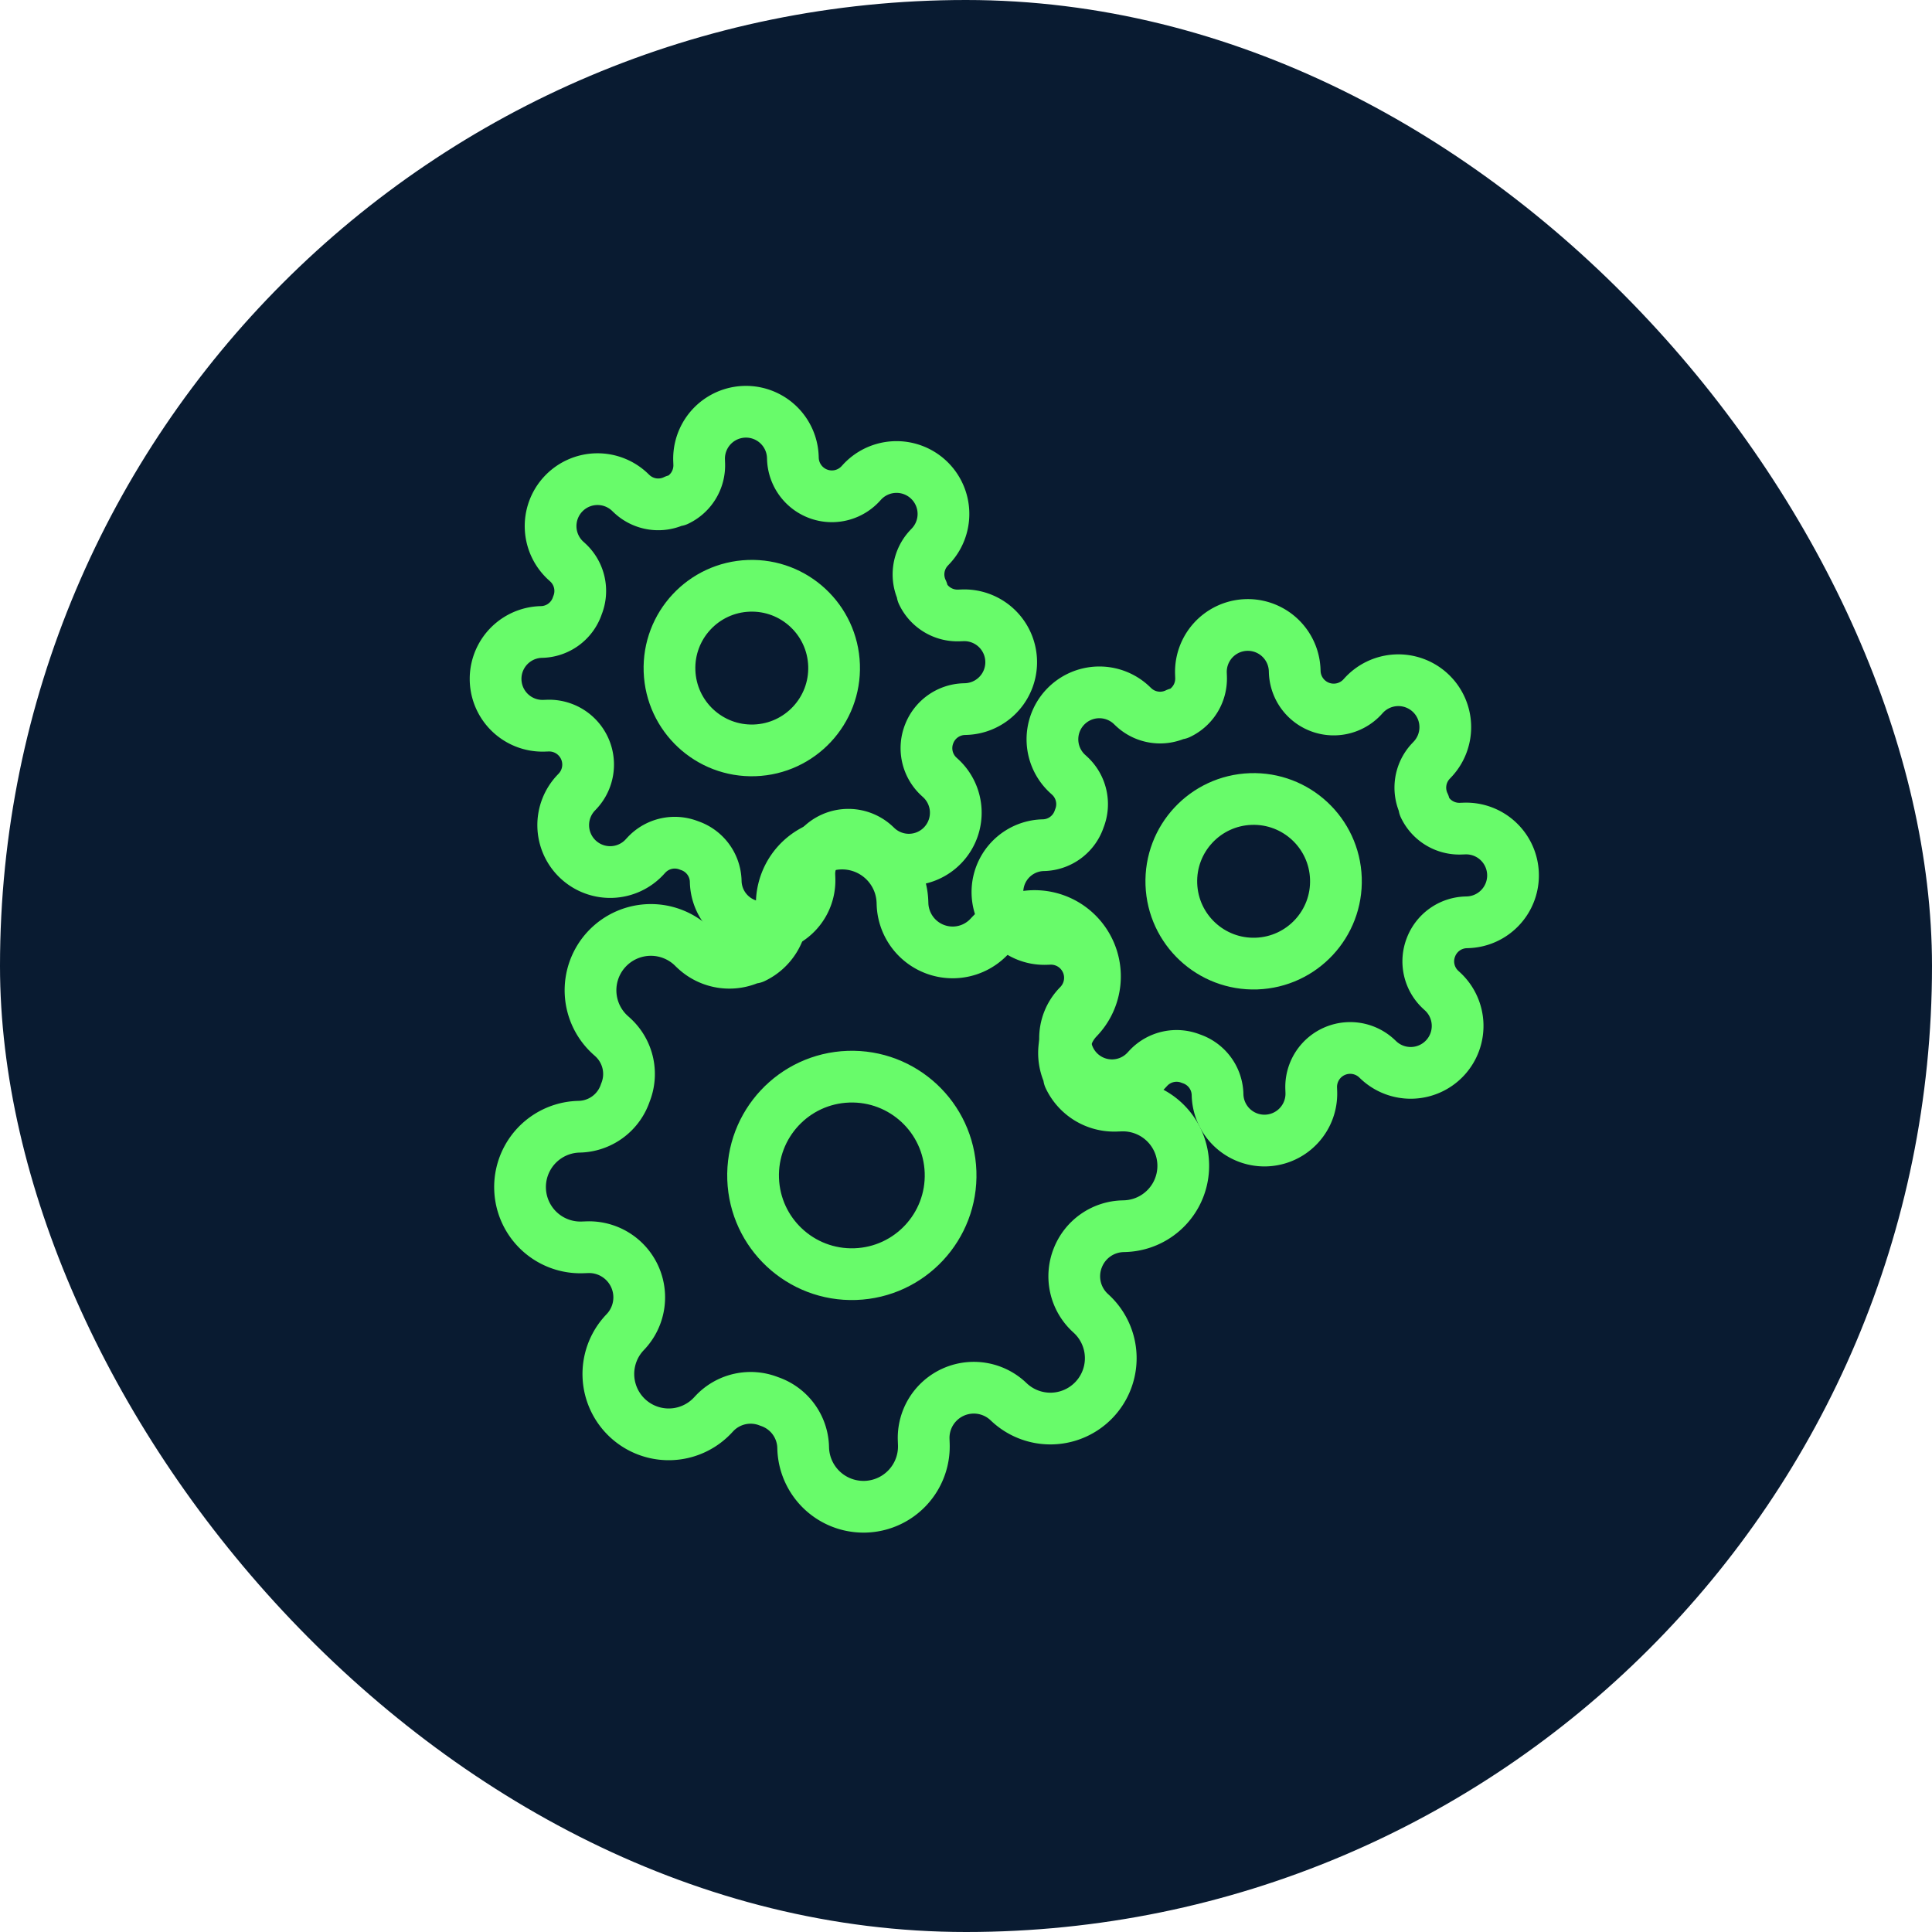 <svg id="Circle_Button_" data-name="Circle Button " xmlns="http://www.w3.org/2000/svg" width="56" height="56" viewBox="0 0 56 56">
  <rect id="Area" width="56" height="56" rx="28" fill="#091b31"/>
  <g id="Icon_" data-name="Icon " transform="matrix(0.999, -0.035, 0.035, 0.999, 13.832, 23.946)">
    <rect id="Area-2" data-name="Area" width="21.004" height="21.004" fill="rgba(253,73,198,0.35)" opacity="0"/>
    <g id="Icon" transform="translate(0.875 0.875)">
      <ellipse id="Path" cx="2.864" cy="2.864" rx="2.864" ry="2.864" transform="translate(6.763 6.763)" fill="none" stroke="#68fb6a" stroke-linecap="round" stroke-linejoin="round" stroke-width="1.5"/>
      <path id="Path-2" data-name="Path" d="M16.092,12.244a1.443,1.443,0,0,0,.289,1.592l.052.052a1.75,1.75,0,1,1-2.475,2.475l-.052-.052a1.455,1.455,0,0,0-2.466,1.032v.149a1.749,1.749,0,0,1-3.5,0v-.079A1.443,1.443,0,0,0,7,16.092a1.443,1.443,0,0,0-1.592.289l-.052.052a1.75,1.75,0,1,1-2.475-2.475l.052-.052A1.455,1.455,0,0,0,1.9,11.439H1.749a1.749,1.749,0,1,1,0-3.5h.079A1.443,1.443,0,0,0,3.148,7,1.443,1.443,0,0,0,2.86,5.4l-.052-.052A1.75,1.75,0,1,1,5.282,2.877l.052.052a1.443,1.443,0,0,0,1.592.289H7A1.444,1.444,0,0,0,7.871,1.9V1.749a1.749,1.749,0,0,1,3.5,0v.079A1.455,1.455,0,0,0,13.836,2.86l.052-.052a1.75,1.75,0,1,1,2.475,2.475l-.052.052a1.443,1.443,0,0,0-.289,1.592V7a1.444,1.444,0,0,0,1.321.875h.149a1.749,1.749,0,1,1,0,3.5h-.079A1.444,1.444,0,0,0,16.092,12.244Z" fill="none" stroke="#68fb6a" stroke-linecap="round" stroke-linejoin="round" stroke-width="1.5"/>
    </g>
  </g>
  <g id="Icon_2" data-name="Icon " transform="matrix(0.999, -0.035, 0.035, 0.999, 27.945, 17.722)">
    <rect id="Area-3" data-name="Area" width="16.231" height="16.231" fill="rgba(253,73,198,0.35)" opacity="0"/>
    <g id="Icon-2" data-name="Icon" transform="translate(0.68 0.68)">
      <ellipse id="Path-3" data-name="Path" cx="2.387" cy="2.387" rx="2.387" ry="2.387" transform="translate(5.049 5.048)" fill="none" stroke="#68fb6a" stroke-linecap="round" stroke-linejoin="round" stroke-width="1.5"/>
      <path id="Path-4" data-name="Path" d="M12.511,9.519a1.122,1.122,0,0,0,.224,1.237l.041.041a1.361,1.361,0,1,1-1.924,1.924l-.041-.041a1.131,1.131,0,0,0-1.917.8V13.6a1.36,1.36,0,0,1-2.72,0v-.061a1.122,1.122,0,0,0-.734-1.027,1.122,1.122,0,0,0-1.238.224l-.041.041a1.361,1.361,0,1,1-1.924-1.924l.041-.041a1.131,1.131,0,0,0-.8-1.917H1.36a1.36,1.36,0,1,1,0-2.72h.061A1.122,1.122,0,0,0,2.448,5.44,1.122,1.122,0,0,0,2.223,4.2l-.041-.041A1.361,1.361,0,1,1,4.107,2.237l.041.041A1.122,1.122,0,0,0,5.385,2.5H5.44a1.123,1.123,0,0,0,.68-1.027V1.36a1.36,1.36,0,0,1,2.72,0v.061a1.131,1.131,0,0,0,1.917.8l.041-.041a1.361,1.361,0,1,1,1.924,1.924l-.041.041a1.122,1.122,0,0,0-.224,1.237V5.44a1.123,1.123,0,0,0,1.027.68H13.6a1.36,1.36,0,1,1,0,2.72h-.061A1.123,1.123,0,0,0,12.511,9.519Z" fill="none" stroke="#68fb6a" stroke-linecap="round" stroke-linejoin="round" stroke-width="1.5"/>
    </g>
  </g>
  <g id="Icon_3" data-name="Icon " transform="matrix(0.999, -0.035, 0.035, 0.999, 13.399, 11.542)">
    <rect id="Area-4" data-name="Area" width="16.231" height="16.231" fill="rgba(253,73,198,0.35)" opacity="0"/>
    <g id="Icon-3" data-name="Icon" transform="translate(0.68 0.68)">
      <ellipse id="Path-5" data-name="Path" cx="2.387" cy="2.387" rx="2.387" ry="2.387" transform="translate(5.049 5.048)" fill="none" stroke="#68fb6a" stroke-linecap="round" stroke-linejoin="round" stroke-width="1.5"/>
      <path id="Path-6" data-name="Path" d="M12.511,9.519a1.122,1.122,0,0,0,.224,1.237l.041.041a1.361,1.361,0,1,1-1.924,1.924l-.041-.041a1.131,1.131,0,0,0-1.917.8V13.6a1.36,1.36,0,0,1-2.72,0v-.061a1.122,1.122,0,0,0-.734-1.027,1.122,1.122,0,0,0-1.238.224l-.041.041a1.361,1.361,0,1,1-1.924-1.924l.041-.041a1.131,1.131,0,0,0-.8-1.917H1.36a1.36,1.36,0,1,1,0-2.72h.061A1.122,1.122,0,0,0,2.448,5.44,1.122,1.122,0,0,0,2.223,4.2l-.041-.041A1.361,1.361,0,1,1,4.107,2.237l.041.041A1.122,1.122,0,0,0,5.385,2.5H5.44a1.123,1.123,0,0,0,.68-1.027V1.36a1.36,1.36,0,0,1,2.72,0v.061a1.131,1.131,0,0,0,1.917.8l.041-.041a1.361,1.361,0,1,1,1.924,1.924l-.041.041a1.122,1.122,0,0,0-.224,1.237V5.44a1.123,1.123,0,0,0,1.027.68H13.6a1.36,1.36,0,1,1,0,2.72h-.061A1.123,1.123,0,0,0,12.511,9.519Z" fill="none" stroke="#68fb6a" stroke-linecap="round" stroke-linejoin="round" stroke-width="1.5"/>
    </g>
  </g>
</svg>
